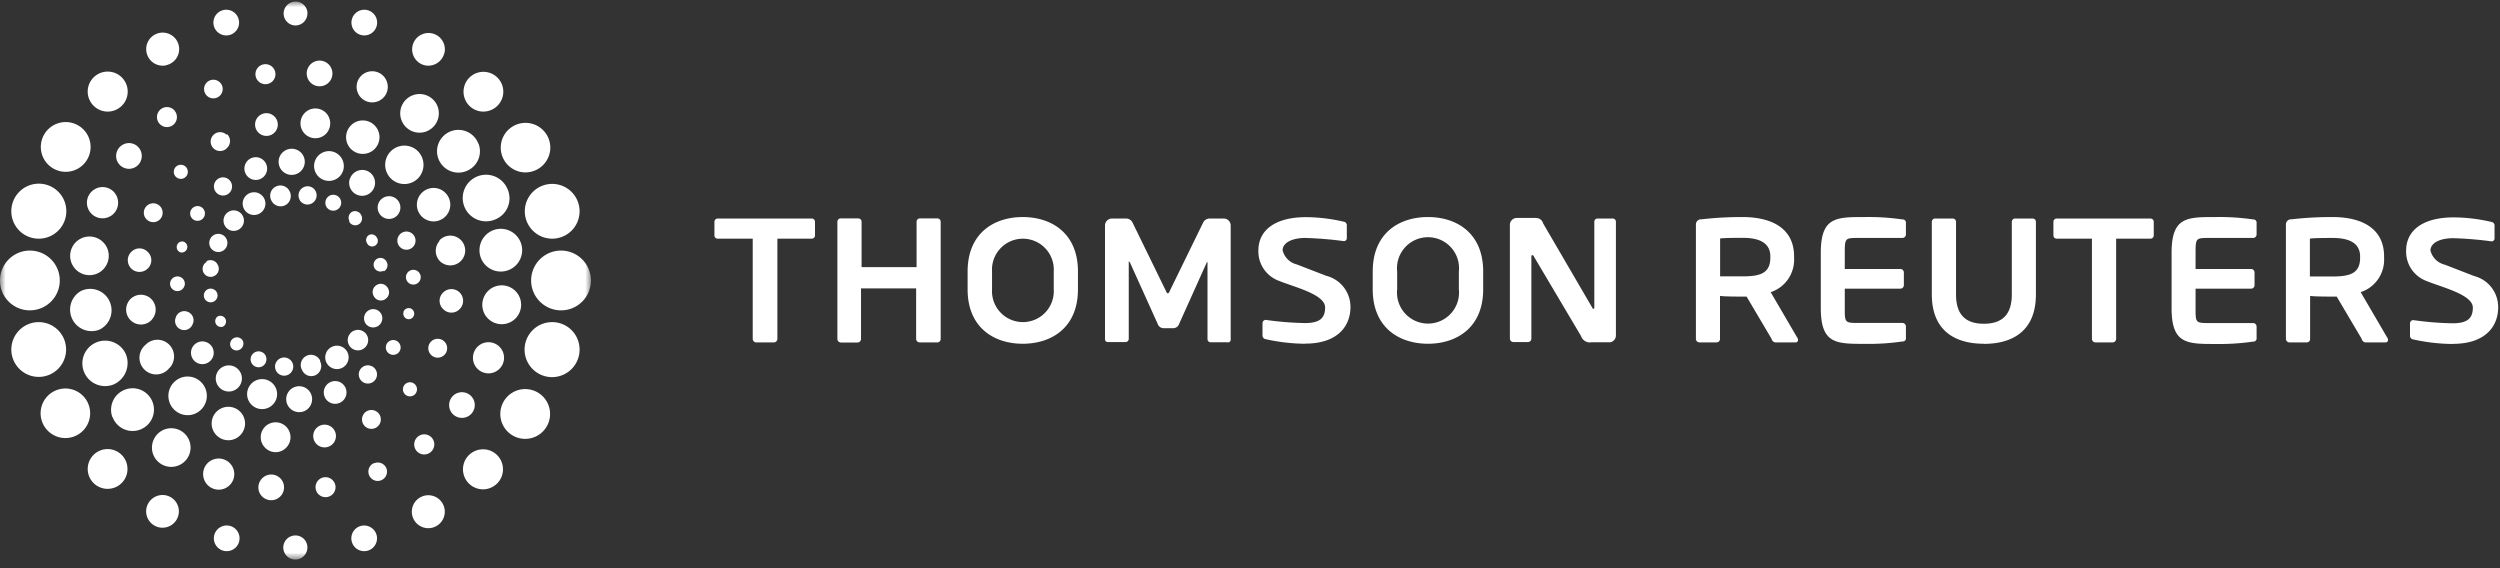 <svg width="220px" height="50px" id="Layer_1" data-name="Layer 1" xmlns="http://www.w3.org/2000/svg" xmlns:xlink="http://www.w3.org/1999/xlink" viewBox="0 0 220 50"><rect x="0" y="0" width="220" height="50" fill="#333333" stroke="none"/><defs><style>.cls-1{fill:#fff;}.cls-2{mask:url(#mask);}</style><mask id="mask" x="0" y="0.13" width="52.01" height="49.1" maskUnits="userSpaceOnUse"><g id="mask-2"><polygon id="path-1" class="cls-1" points="52.01 49.23 0 49.23 0 0.13 52.01 0.13 52.01 49.23"/></g></mask></defs><title>thomson_white</title><g id="Page-1"><g id="Homepage_V1-HOVERS" data-name="Homepage V1-HOVERS"><g id="Page-1-2" data-name="Page-1"><g id="Group-15"><path id="Fill-1" class="cls-1" d="M193.21,27.11c0,1.29,0,1.32,1.2,1.32h3.87a0.31,0.31,0,0,1,.3.31v1a0.28,0.28,0,0,1-.3.32,20.48,20.48,0,0,1-3.3.21c-2.54,0-3.88,0-3.88-3.15V22.25c0-3.16,1.34-3.15,3.88-3.15a20.77,20.77,0,0,1,3.3.21,0.28,0.28,0,0,1,.3.32v1a0.31,0.31,0,0,1-.3.31h-3.87c-1.16,0-1.2,0-1.2,1.32v1.41h4.89a0.31,0.31,0,0,1,.3.31v1.11a0.3,0.3,0,0,1-.3.31h-4.89v1.73Zm22.61,3.16a16.53,16.53,0,0,1-3.45-.4,0.33,0.33,0,0,1-.29-0.31v-1.1a0.29,0.29,0,0,1,.29-0.29h0a27.64,27.64,0,0,0,3.46.28c1.36,0,1.78-.49,1.78-1.38,0-1.15-2.74-1.79-4.07-2.34a2.75,2.75,0,0,1-1.8-2.68c0-1.69,1.35-2.92,4.2-2.92a15,15,0,0,1,3.31.4,0.31,0.31,0,0,1,.27.29v1.14a0.26,0.26,0,0,1-.26.28h0a32.2,32.2,0,0,0-3.38-.28c-1.13,0-2,.4-2,1.09a1.7,1.7,0,0,0,1.26,1.24l2.58,1a2.82,2.82,0,0,1,2.12,2.76c0,1.55-1,3.21-4,3.21h0Zm-8.13-7.69c0-1.15-.89-1.64-2.42-1.64-0.32,0-1.71,0-2,.06v3.33c0.25,0,1.73,0,2,0,1.58,0,2.42-.3,2.42-1.65V22.57ZM210,30.13h-1.87a0.39,0.39,0,0,1-.3-0.31l-2.2-3.72h-0.34c-0.39,0-1.63,0-2-.06v3.78a0.29,0.29,0,0,1-.29.31h-1.53a0.31,0.31,0,0,1-.31-0.31V19.76a0.45,0.45,0,0,1,.49-0.46,31,31,0,0,1,3.62-.2c2.35,0,4.53.85,4.53,3.47v0.14a3,3,0,0,1-2.06,3l2.4,4.11a0.21,0.21,0,0,1,0,.12,0.17,0.17,0,0,1-.18.18h0ZM189.22,21h-3v8.82a0.31,0.31,0,0,1-.31.31h-1.51a0.31,0.31,0,0,1-.31-0.31V21H181a0.28,0.28,0,0,1-.3-0.27V19.52a0.29,0.29,0,0,1,.3-0.29h8.23a0.29,0.29,0,0,1,.3.29v1.21a0.28,0.28,0,0,1-.3.27h0Zm-14.64,9.25c-2.46,0-4.58-1.08-4.58-4.35V19.52a0.29,0.29,0,0,1,.31-0.29h1.51a0.29,0.29,0,0,1,.31.29v6.39c0,1.75.81,2.58,2.45,2.58s2.46-.83,2.46-2.58V19.52a0.29,0.29,0,0,1,.3-0.29h1.51a0.29,0.29,0,0,1,.31.29v6.39c0,3.27-2.12,4.35-4.58,4.35h0Zm-12.24-3.15c0,1.29,0,1.32,1.2,1.32h3.87a0.31,0.31,0,0,1,.31.31v1a0.28,0.28,0,0,1-.31.32,20.47,20.47,0,0,1-3.3.21c-2.54,0-3.88,0-3.88-3.15V22.25c0-3.16,1.34-3.15,3.88-3.15a20.76,20.76,0,0,1,3.3.21,0.28,0.28,0,0,1,.31.32v1a0.31,0.31,0,0,1-.31.31h-3.87c-1.16,0-1.2,0-1.2,1.32v1.41h4.89a0.31,0.31,0,0,1,.31.31v1.11a0.31,0.31,0,0,1-.31.31h-4.89v1.73Zm-6.55-4.53c0-1.15-.89-1.64-2.42-1.64-0.32,0-1.71,0-2,.06v3.33c0.24,0,1.72,0,2,0,1.57,0,2.42-.3,2.42-1.65V22.57Zm2.29,7.56h-1.87a0.39,0.39,0,0,1-.31-0.31l-2.2-3.72h-0.34c-0.4,0-1.63,0-2-.06v3.78a0.3,0.3,0,0,1-.29.31h-1.53a0.31,0.31,0,0,1-.3-0.31V19.76a0.45,0.45,0,0,1,.49-0.46,31,31,0,0,1,3.62-.2c2.35,0,4.53.85,4.53,3.47v0.14a3,3,0,0,1-2.06,3l2.4,4.11a0.2,0.2,0,0,1,0,.12,0.17,0.17,0,0,1-.18.18h0Zm-29.7-6.24a2.73,2.73,0,1,0-5.43,0v1.57a2.73,2.73,0,1,0,5.43,0V23.89Zm-2.72,6.36c-2.52,0-4.86-1.41-4.86-4.79V23.89c0-3.38,2.33-4.79,4.86-4.79s4.86,1.41,4.86,4.79v1.57c0,3.38-2.34,4.79-4.86,4.79h0Zm-10.81,0a16.56,16.56,0,0,1-3.46-.4,0.33,0.33,0,0,1-.29-0.31v-1.1a0.29,0.29,0,0,1,.29-0.29h0a27.6,27.6,0,0,0,3.45.28c1.36,0,1.77-.49,1.77-1.38,0-1.15-2.73-1.79-4.07-2.34a2.75,2.75,0,0,1-1.8-2.68c0-1.69,1.36-2.92,4.2-2.92a14.91,14.91,0,0,1,3.31.4,0.31,0.31,0,0,1,.27.29v1.14a0.26,0.26,0,0,1-.26.28h0a32.22,32.22,0,0,0-3.39-.28c-1.13,0-2,.4-2,1.09a1.7,1.7,0,0,0,1.25,1.24l2.59,1a2.82,2.82,0,0,1,2.13,2.76c0,1.55-1,3.21-4,3.21h0Zm26.76-.13h-1.55a0.82,0.82,0,0,1-.93-0.55l-4.15-7a0.17,0.17,0,0,0-.14-0.12s-0.08,0-.08.12v7.22a0.3,0.3,0,0,1-.29.31h-1.3a0.31,0.31,0,0,1-.3-0.31v-10a0.61,0.61,0,0,1,.61-0.61h1.65a0.65,0.65,0,0,1,.67.49l4.31,7.39a0.16,0.16,0,0,0,.12.12,0.12,0.12,0,0,0,.07-0.14V19.52a0.28,0.28,0,0,1,.29-0.29h1.32a0.28,0.28,0,0,1,.29.29v10a0.61,0.61,0,0,1-.61.61h0Zm-33.58,0H106.5a0.29,0.29,0,0,1-.24-0.31V23.19c0-.11,0-0.15,0-0.15a0.32,0.32,0,0,0-.08.09l-2.47,5.49a0.55,0.55,0,0,1-.49.26h-0.8a0.55,0.55,0,0,1-.49-0.26l-2.48-5.49A0.31,0.31,0,0,0,99.33,23s0,0,0,.15v6.64a0.29,0.29,0,0,1-.24.31H97.5a0.24,0.24,0,0,1-.26-0.23V19.84a0.62,0.62,0,0,1,.61-0.61H99.1a0.64,0.64,0,0,1,.57.37l2.93,6a0.31,0.31,0,0,0,.17.22,0.32,0.32,0,0,0,.17-0.22l2.93-6a0.64,0.64,0,0,1,.57-0.37h1.25a0.61,0.61,0,0,1,.61.61V29.9a0.23,0.23,0,0,1-.26.23h0ZM92.73,23.89a2.72,2.72,0,1,0-5.43,0v1.57a2.72,2.72,0,1,0,5.43,0V23.89ZM90,30.25c-2.52,0-4.85-1.41-4.85-4.79V23.89c0-3.38,2.33-4.79,4.85-4.79s4.86,1.41,4.86,4.79v1.57c0,3.38-2.33,4.79-4.86,4.79h0Zm-7.57-.12H80.93a0.31,0.31,0,0,1-.31-0.31V25.38H75.77v4.45a0.31,0.31,0,0,1-.3.31H74a0.31,0.31,0,0,1-.31-0.31V19.52A0.29,0.29,0,0,1,74,19.22h1.52a0.29,0.29,0,0,1,.3.29v4h4.84v-4a0.29,0.29,0,0,1,.31-0.29h1.51a0.29,0.29,0,0,1,.3.29V29.83a0.31,0.31,0,0,1-.3.31h0ZM71.41,21h-3v8.82a0.31,0.31,0,0,1-.31.31H66.54a0.31,0.31,0,0,1-.3-0.31V21H63.18a0.28,0.28,0,0,1-.31-0.27V19.52a0.29,0.29,0,0,1,.31-0.29h8.23a0.29,0.29,0,0,1,.31.29v1.21a0.28,0.28,0,0,1-.31.27h0Z"/><g id="Group-5"><g class="cls-2"><path id="Fill-3" class="cls-1" d="M15.37,9.74A0.88,0.88,0,1,0,15.23,11a0.88,0.88,0,0,0,.15-1.24M24.23,6.4a0.88,0.88,0,1,0-.75,1,0.88,0.88,0,0,0,.75-1M28.52,42a0.88,0.88,0,1,0,1,.75,0.89,0.89,0,0,0-1-.75m8.26-3.58a0.89,0.89,0,0,0-.14,1.24,0.88,0.88,0,0,0,1.24.14,0.88,0.88,0,1,0-1.09-1.39M9.91,36.71A1.88,1.88,0,1,0,11,34.29a1.89,1.89,0,0,0-1.11,2.42m3.56,3.19a1.7,1.7,0,1,0,1.12-2.14,1.71,1.71,0,0,0-1.12,2.14m4.47,2.16a1.37,1.37,0,1,0,1-1.67,1.36,1.36,0,0,0-1,1.67m4.84,1.06a1.13,1.13,0,1,0,.89-1.34,1.14,1.14,0,0,0-.89,1.34M8.77,29a1.89,1.89,0,0,0,.85-2.53,1.87,1.87,0,0,0-2.52-.85A1.89,1.89,0,0,0,8.77,29M8.7,24a1.71,1.71,0,0,0,.65-2.33A1.7,1.7,0,1,0,8.7,24m1.06-5a1.38,1.38,0,0,0,.42-1.9,1.36,1.36,0,0,0-1.89-.42,1.37,1.37,0,0,0,1.46,2.32M12,14.65a1.14,1.14,0,0,0,.27-1.58,1.12,1.12,0,0,0-1.57-.27A1.13,1.13,0,1,0,12,14.65M10,33.83a2.06,2.06,0,0,0,1.06-2.7A2,2,0,1,0,10,33.83m22.87,6.94A0.82,0.82,0,1,0,34,41.2a0.82,0.82,0,0,0-1.08-.43M43.24,20.33a1.89,1.89,0,0,0-.85,2.53,1.88,1.88,0,1,0,.85-2.53m0.07,5a1.72,1.72,0,0,0-.65,2.33,1.71,1.71,0,1,0,.65-2.33m-1.06,5a1.38,1.38,0,0,0-.42,1.89,1.37,1.37,0,1,0,.42-1.89M40,34.72a1.14,1.14,0,0,0-.27,1.58A1.13,1.13,0,1,0,40,34.72M19.53,7.51a0.82,0.82,0,1,0-.43,1.08,0.82,0.82,0,0,0,.43-1.08M42.1,12.65A1.88,1.88,0,1,0,41,15.07a1.87,1.87,0,0,0,1.11-2.43M38.54,9.46a1.7,1.7,0,1,0-1.12,2.14,1.71,1.71,0,0,0,1.12-2.14M34.08,7.3a1.37,1.37,0,1,0-1,1.67,1.36,1.36,0,0,0,1-1.67M29.23,6.24a1.13,1.13,0,1,0-.88,1.33,1.12,1.12,0,0,0,.88-1.33M43.58,19.31a2.05,2.05,0,1,1,1.07-2.7,2,2,0,0,1-1.07,2.7M21,1.69a1.13,1.13,0,1,0-.8,1.39A1.13,1.13,0,0,0,21,1.69M33.15,2.28a1.13,1.13,0,1,0-1.38.8,1.13,1.13,0,0,0,1.38-.8m-12.91,44a1.13,1.13,0,1,0,.8,1.39,1.13,1.13,0,0,0-.8-1.39m11.52,0a1.13,1.13,0,1,0,1.38.8,1.14,1.14,0,0,0-1.38-.8M1,30.64a2.41,2.41,0,1,0,2.53-2.29A2.41,2.41,0,0,0,1,30.64M3.58,36.2a2.18,2.18,0,1,0,2.4-2,2.18,2.18,0,0,0-2.4,2M7.74,41a1.75,1.75,0,1,0,2-1.46,1.75,1.75,0,0,0-2,1.46m5.15,3.71a1.44,1.44,0,1,0,1.71-1.12,1.45,1.45,0,0,0-1.71,1.12M3.54,21A2.42,2.42,0,1,0,1,18.72,2.41,2.41,0,0,0,3.54,21M6,15.11a2.19,2.19,0,1,0-2.4-2,2.19,2.19,0,0,0,2.4,2M9.74,9.8a1.76,1.76,0,1,0-2-1.46,1.76,1.76,0,0,0,2,1.46m4.87-4.06A1.45,1.45,0,1,0,12.9,4.63a1.45,1.45,0,0,0,1.71,1.12m-12,21.56A2.63,2.63,0,1,0,0,24.68a2.62,2.62,0,0,0,2.62,2.63M26,47.12a1.06,1.06,0,1,0,1.05,1.06A1.05,1.05,0,0,0,26,47.12M48.47,28.35A2.42,2.42,0,1,0,51,30.64a2.41,2.41,0,0,0-2.53-2.29M46,34.25a2.19,2.19,0,1,0,2.4,2,2.19,2.19,0,0,0-2.4-2m-3.76,5.31a1.76,1.76,0,1,0,2,1.46,1.75,1.75,0,0,0-2-1.46M37.4,43.61a1.45,1.45,0,1,0,1.71,1.12,1.45,1.45,0,0,0-1.71-1.12M27.06,1.19A1.05,1.05,0,1,0,26,2.24a1.05,1.05,0,0,0,1.05-1.06M51,18.72A2.41,2.41,0,1,0,48.47,21,2.41,2.41,0,0,0,51,18.72m-2.58-5.56a2.18,2.18,0,1,0-2.4,2,2.19,2.19,0,0,0,2.4-2M44.27,8.34a1.75,1.75,0,1,0-2,1.46,1.76,1.76,0,0,0,2-1.46M39.12,4.63A1.44,1.44,0,1,0,37.4,5.75a1.45,1.45,0,0,0,1.71-1.12M49.39,27.31A2.63,2.63,0,1,1,52,24.68a2.62,2.62,0,0,1-2.62,2.63M31.93,30.72a0.9,0.9,0,1,0-1.22-.36,0.89,0.89,0,0,0,1.22.36m1.29-2a0.81,0.81,0,0,0,.33-1.09,0.8,0.8,0,0,0-1.09-.33,0.82,0.82,0,0,0-.33,1.1,0.8,0.8,0,0,0,1.08.32m0.64-2.37a0.7,0.7,0,0,0,.28-1,0.7,0.7,0,0,0-.95-0.29,0.72,0.72,0,0,0-.29,1,0.71,0.71,0,0,0,1,.28m-0.11-2.46A0.62,0.62,0,0,0,34,23a0.6,0.6,0,1,0-.25.83m-5.58,7.89a0.9,0.9,0,1,0-1.58.86A0.88,0.88,0,0,0,27.8,33a0.9,0.9,0,0,0,.36-1.22m-2.45.1a0.8,0.8,0,1,0-1.41.76,0.8,0.8,0,1,0,1.41-.76m-2.36-.63a0.7,0.7,0,1,0-.29,1,0.72,0.72,0,0,0,.29-1m-2-1.3a0.6,0.6,0,0,0-1.05.57,0.58,0.58,0,0,0,.81.24,0.6,0.6,0,0,0,.24-0.81m9.2,1a1,1,0,1,0-1.8,1,1,1,0,1,0,1.8-1m1.73-9.59a0.5,0.5,0,1,0,.87-0.47,0.51,0.51,0,0,0-.68-0.21,0.52,0.52,0,0,0-.19.69m-8.38-3.69a0.9,0.9,0,0,0,1.22.37,0.91,0.91,0,0,0,.36-1.23,0.9,0.9,0,1,0-1.58.86m2.46-.1a0.79,0.79,0,0,0,1.08.32,0.81,0.81,0,0,0,.33-1.09,0.79,0.79,0,0,0-1.08-.32,0.8,0.8,0,0,0-.32,1.09m2.36,0.63a0.7,0.7,0,1,0,.29-1,0.72,0.72,0,0,0-.29,1m2,1.3a0.6,0.6,0,1,0,1.06-.57A0.6,0.6,0,0,0,31,18.63a0.6,0.6,0,0,0-.25.82m-11.6,8.4a0.51,0.51,0,0,0,.48.89,0.51,0.51,0,0,0,.2-0.69,0.5,0.5,0,0,0-.68-0.2m1-9.23a0.9,0.9,0,0,0-.37,1.23,0.89,0.89,0,0,0,1.21.36,0.9,0.9,0,1,0-.85-1.59m-1.3,2.05a0.81,0.81,0,0,0-.33,1.09,0.8,0.8,0,1,0,.33-1.09m-0.64,2.37a0.7,0.7,0,0,0,.67,1.24,0.71,0.71,0,0,0,.28-1,0.7,0.7,0,0,0-1-.28m0.1,2.47a0.61,0.61,0,0,0-.24.82,0.6,0.6,0,0,0,1.06-.58,0.61,0.61,0,0,0-.82-0.24m5-8a1,1,0,1,1-1.39-.42,1,1,0,0,1,1.39.42M26,36.22a1.13,1.13,0,0,0,1.42-.77,1.14,1.14,0,1,0-1.42.77m3.23-.72a1,1,0,1,0-.69-1.27,1,1,0,0,0,.69,1.27m2.92-1.78a0.8,0.8,0,0,0,.45-1.54,0.8,0.8,0,1,0-.45,1.54m2.27-2.52a0.65,0.65,0,0,0,.81-0.44,0.66,0.66,0,0,0-.44-0.81,0.65,0.65,0,0,0-.37,1.25M21.24,33.63a1.15,1.15,0,0,0-.78-1.43,1.15,1.15,0,1,0,.78,1.43m-2.48-2.28a1,1,0,0,0-.69-1.27,1,1,0,1,0,.69,1.27M17,28.42a0.8,0.8,0,0,0-.54-1,0.78,0.78,0,0,0-1,.54,0.8,0.8,0,1,0,1.53.45m-0.75-3.25a0.65,0.65,0,0,0-.44-0.81,0.66,0.66,0,0,0-.81.44,0.65,0.65,0,0,0,.44.8,0.64,0.64,0,0,0,.8-0.44m8.1,9.91a1.32,1.32,0,1,0-1.63.89,1.32,1.32,0,0,0,1.63-.89m11.18-7.59a0.49,0.49,0,0,0,.32.6,0.48,0.48,0,0,0,.6-0.33,0.49,0.49,0,0,0-.33-0.61,0.49,0.49,0,0,0-.6.33M30.78,15.74A1.14,1.14,0,1,0,32.2,15a1.15,1.15,0,0,0-1.42.78M33.27,18a1,1,0,1,0,1.26-.69,1,1,0,0,0-1.26.69M35,20.95a0.8,0.8,0,1,0,1-.54,0.8,0.8,0,0,0-1,.54m0.75,3.26a0.65,0.65,0,1,0,.81-0.44,0.65,0.65,0,0,0-.81.44M16.17,21.27a0.48,0.48,0,0,0-.6.33,0.49,0.49,0,0,0,.32.61,0.49,0.49,0,0,0,.27-0.94M26,13.14a1.15,1.15,0,1,0,.77,1.43A1.14,1.14,0,0,0,26,13.14m-3.23.73a1,1,0,1,0,.69,1.27,1,1,0,0,0-.69-1.27m-2.92,1.77a0.8,0.8,0,1,0,.54,1,0.81,0.81,0,0,0-.54-1m-2.28,2.52a0.66,0.66,0,0,0-.81.44,0.65,0.65,0,1,0,.81-0.44M30.2,15a1.31,1.31,0,1,1-.89-1.65A1.32,1.32,0,0,1,30.2,15M19.09,38.34a1.46,1.46,0,0,0,2.07-.06,1.47,1.47,0,1,0-2.07.06m4.27,1.09a1.29,1.29,0,0,0,1.84-.05,1.31,1.31,0,1,0-1.84.05m4.52-.33a1,1,0,1,0,0-1.46,1,1,0,0,0,0,1.46M32.1,37.5a0.83,0.83,0,1,0,0-1.18,0.84,0.84,0,0,0,0,1.18M14.92,32.38a1.48,1.48,0,0,0-.06-2.08,1.46,1.46,0,0,0-2.07.06,1.47,1.47,0,1,0,2.13,2m-1.58-4.21a1.32,1.32,0,0,0-.05-1.86,1.3,1.3,0,0,0-1.84.06,1.32,1.32,0,0,0,.06,1.85,1.3,1.3,0,0,0,1.84-.05M13,23.63a1,1,0,0,0,0-1.46,1,1,0,0,0-1.45,0A1,1,0,0,0,13,23.63m1.07-4.32a0.84,0.84,0,0,0,0-1.18,0.83,0.83,0,1,0,0,1.18M17.74,36a1.7,1.7,0,0,0-.07-2.4,1.68,1.68,0,0,0-2.39.07,1.7,1.7,0,0,0,.07,2.4A1.68,1.68,0,0,0,17.74,36m17.9-2.18a0.62,0.62,0,0,0,0,.88,0.62,0.62,0,1,0,0-.88M37.09,17a1.47,1.47,0,1,0,2.07-.06,1.46,1.46,0,0,0-2.07.06m1.58,4.21A1.31,1.31,0,0,0,38.73,23a1.31,1.31,0,1,0-.06-1.85M39,25.74a1,1,0,0,0,0,1.46,1,1,0,0,0,1.45,0A1,1,0,1,0,39,25.74m-1.07,4.32a0.83,0.83,0,1,0,1.18,0,0.83,0.83,0,0,0-1.18,0M16.35,14.68a0.62,0.62,0,1,0,0,.88,0.63,0.63,0,0,0,0-.88M32.93,11a1.46,1.46,0,0,0-2.07.06A1.47,1.47,0,1,0,32.93,11m-4.28-1.1a1.31,1.31,0,1,0,.06,1.85,1.32,1.32,0,0,0-.06-1.85m-4.52.33a1,1,0,1,0,0,1.46,1,1,0,0,0,0-1.46m-4.21,1.61A0.83,0.83,0,1,0,20,13a0.84,0.84,0,0,0,0-1.18m16.81,3.85a1.69,1.69,0,1,1-.07-2.4,1.71,1.71,0,0,1,.07,2.4"/></g></g></g></g></g></g></svg>